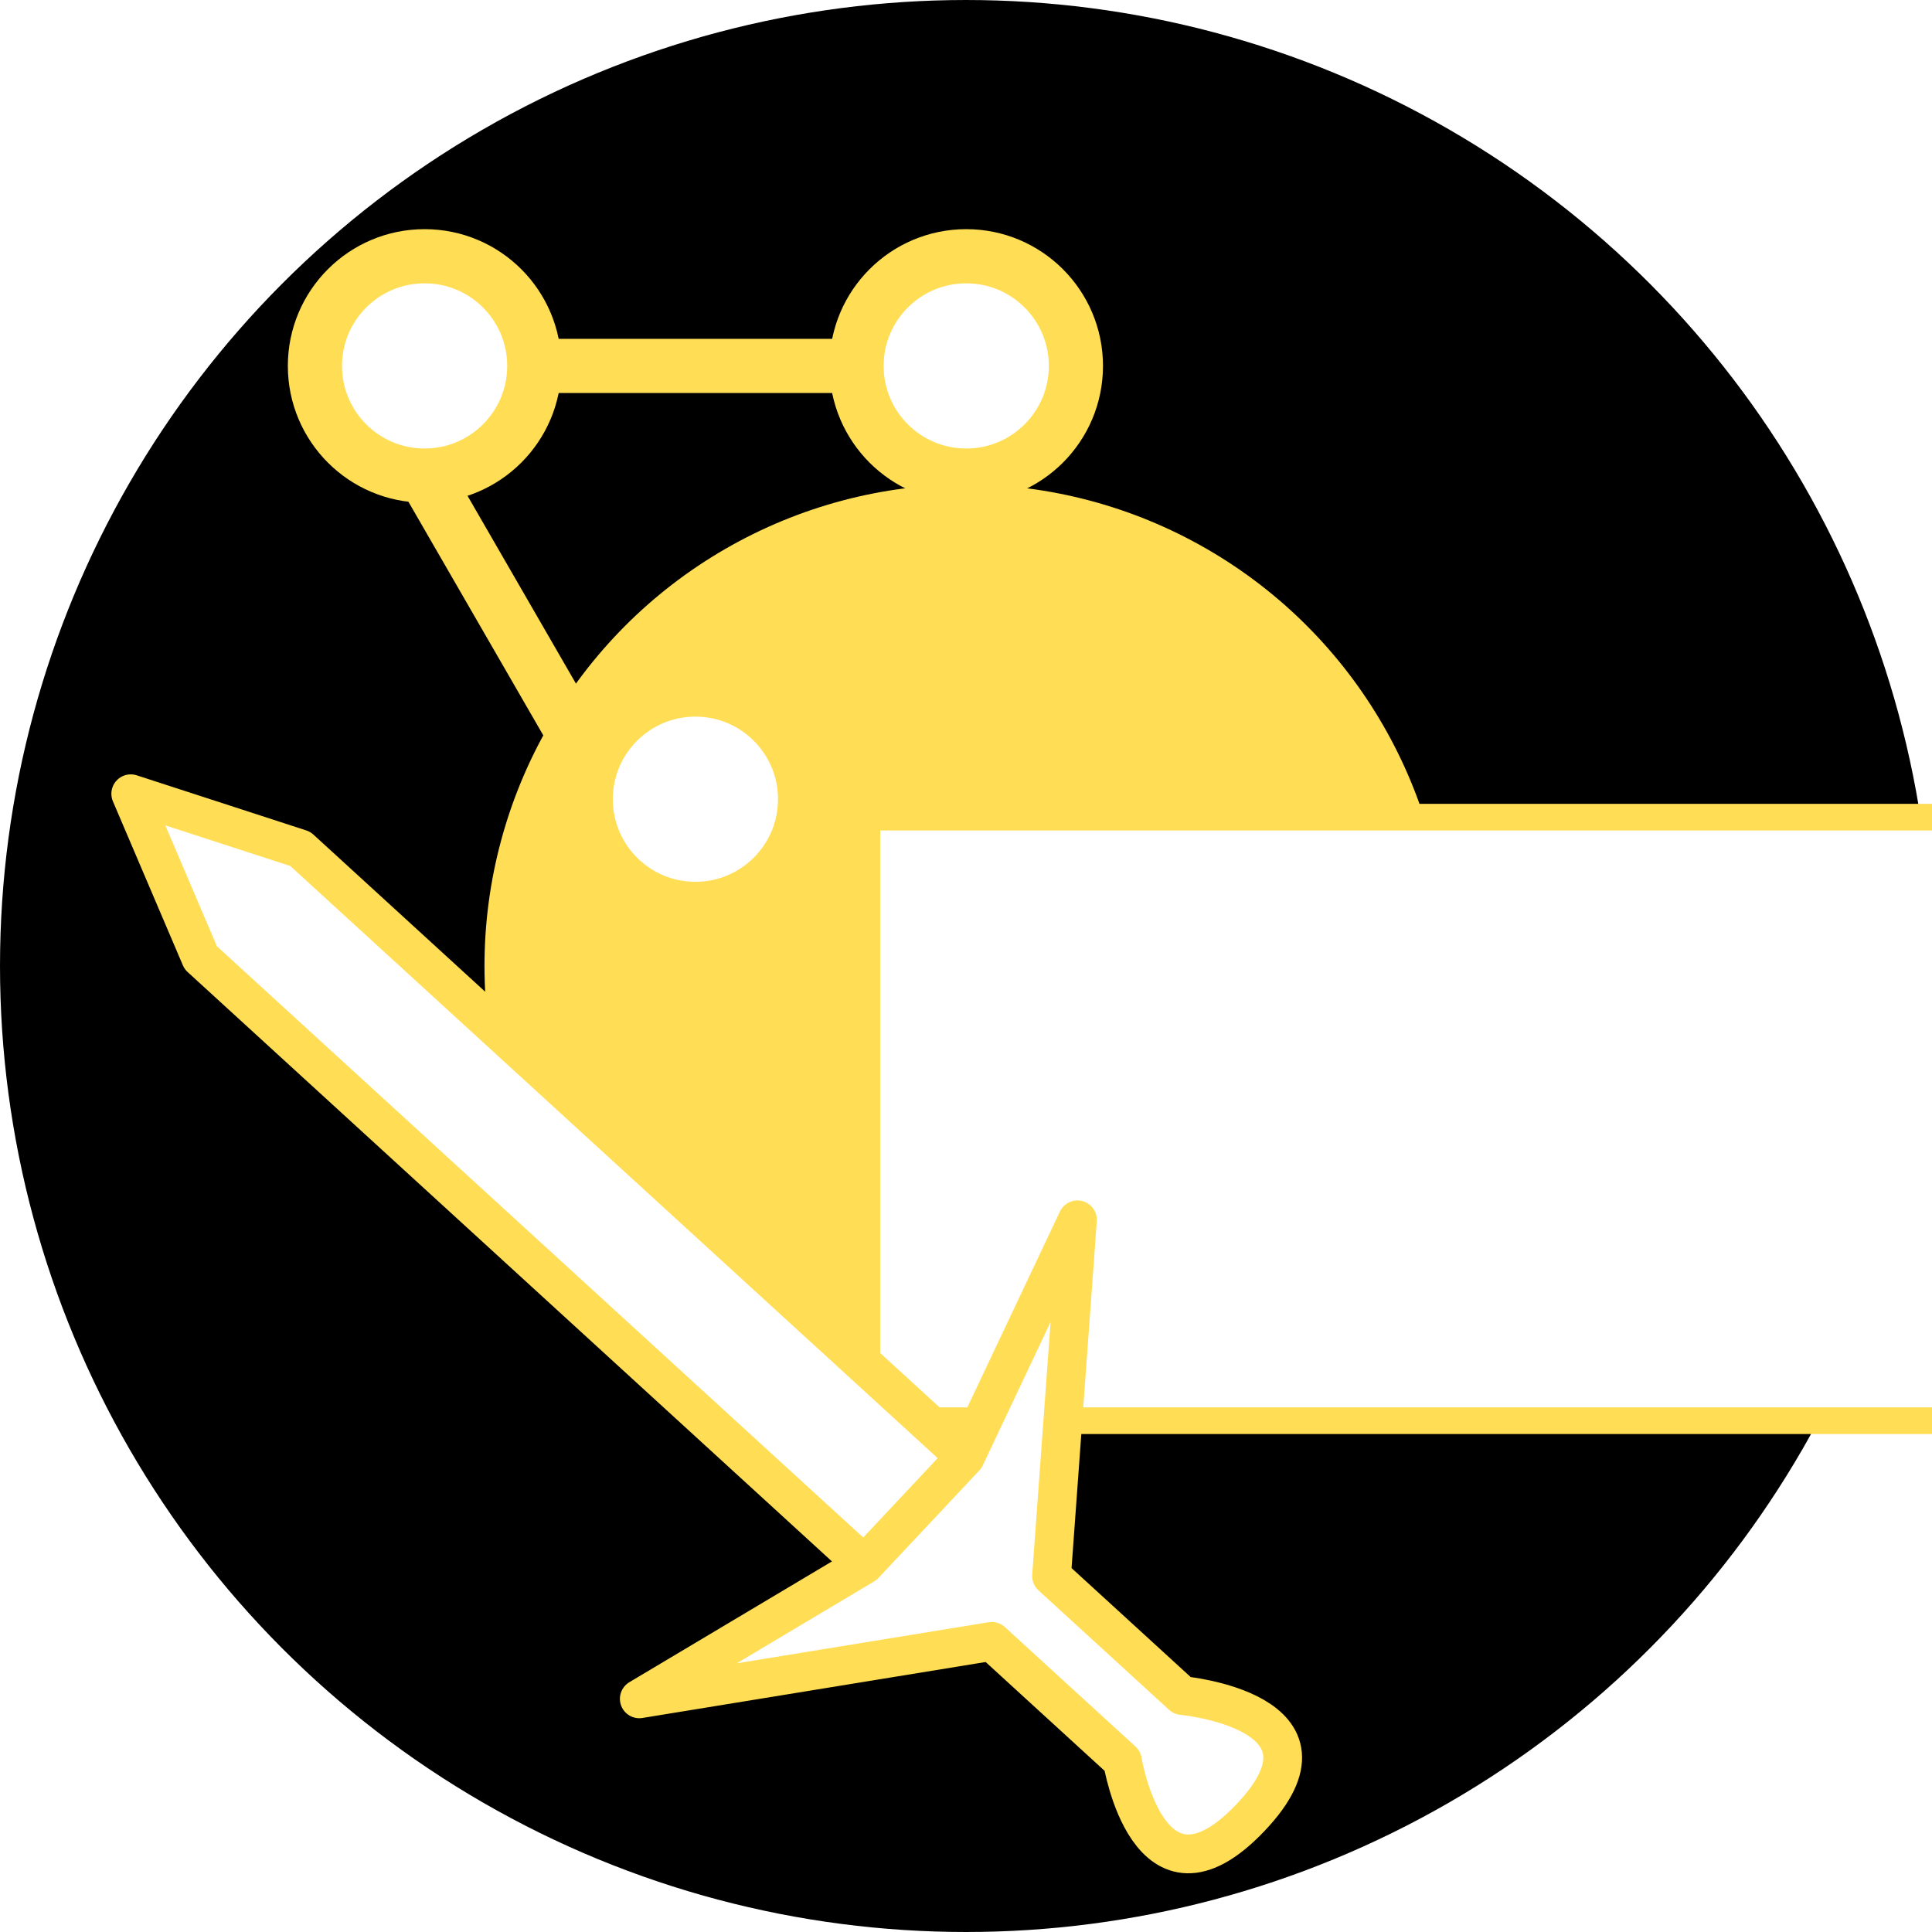 <?xml version="1.0" encoding="UTF-8" standalone="no"?>
<!-- Created with Inkscape (http://www.inkscape.org/) -->

<svg
   xmlns:dc="http://purl.org/dc/elements/1.1/"
   xmlns:cc="http://creativecommons.org/ns#"
   xmlns:rdf="http://www.w3.org/1999/02/22-rdf-syntax-ns#"
   xmlns:svg="http://www.w3.org/2000/svg"
   xmlns="http://www.w3.org/2000/svg"
   xmlns:sodipodi="http://sodipodi.sourceforge.net/DTD/sodipodi-0.dtd"
   xmlns:inkscape="http://www.inkscape.org/namespaces/inkscape"
   width="256"
   height="256"
   id="svg4136"
   version="1.1"
   inkscape:version="0.91 r13725"
   viewBox="0 0 256 256"
   style="enable-background:new"
   sodipodi:docname="Skill +5 All DMG.svg"
   inkscape:export-filename="E:\Uczelnia\Semestr VII\Projektowanie Interfejsów\Interfejsy\Interfejsy\Assets\Textures\Skill Tree Icons\+5All DMG.png"
   inkscape:export-xdpi="180"
   inkscape:export-ydpi="180">
  <defs
     id="defs4138">
    <filter
       inkscape:collect="always"
       style="color-interpolation-filters:sRGB"
       id="filter4373"
       x="-0.485"
       width="1.97"
       y="-0.485"
       height="1.97">
      <feGaussianBlur
         inkscape:collect="always"
         stdDeviation="50.787"
         id="feGaussianBlur4375" />
    </filter>
  </defs>
  <sodipodi:namedview
     id="base"
     pagecolor="#ffffff"
     bordercolor="#666666"
     borderopacity="1.0"
     inkscape:pageopacity="0.0"
     inkscape:pageshadow="2"
     inkscape:zoom="0.69726562"
     inkscape:cx="327.79348"
     inkscape:cy="111.48155"
     inkscape:current-layer="layer3"
     showgrid="true"
     inkscape:document-units="px"
     inkscape:grid-bbox="true"
     inkscape:window-width="1366"
     inkscape:window-height="706"
     inkscape:window-x="-8"
     inkscape:window-y="-8"
     inkscape:window-maximized="1"
     showguides="true"
     inkscape:guide-bbox="true"
     inkscape:object-paths="true"
     inkscape:snap-intersection-paths="true"
     inkscape:object-nodes="true"
     inkscape:snap-smooth-nodes="true"
     inkscape:snap-global="true"
     inkscape:snap-object-midpoints="true"
     inkscape:snap-midpoints="true">
    <sodipodi:guide
       position="128,128"
       orientation="1,0"
       id="guide4140"
       inkscape:label=""
       inkscape:color="rgb(0,0,255)" />
  </sodipodi:namedview>
  <g
     inkscape:groupmode="layer"
     id="layer4"
     inkscape:label="Background Black"
     style="display:inline"
     sodipodi:insensitive="true">
    <circle
       transform="translate(0,192)"
       style="display:inline;opacity:1;fill:#000000;fill-opacity:1;fill-rule:nonzero;stroke:#000000;stroke-width:4.579;stroke-linecap:round;stroke-linejoin:round;stroke-miterlimit:4;stroke-dasharray:none;stroke-dashoffset:0;stroke-opacity:1;enable-background:new"
       id="path4147"
       cx="128"
       cy="-64"
       r="125.71" />
  </g>
  <g
     id="layer1"
     inkscape:label="Background"
     inkscape:groupmode="layer"
     style="display:inline"
     transform="translate(0,192)"
     sodipodi:insensitive="true">
    <circle
       style="display:inline;opacity:1;fill:#ffdd55;fill-opacity:1;fill-rule:nonzero;stroke:#000000;stroke-width:4.579;stroke-linecap:round;stroke-linejoin:round;stroke-miterlimit:4;stroke-dasharray:none;stroke-dashoffset:0;stroke-opacity:1;filter:url(#filter4373);enable-background:new"
       id="path4147-9"
       cx="128"
       cy="-64"
       r="125.71"
       transform="matrix(0.517,0,0,0.517,61.829,-30.914)" />
  </g>
  <g
     inkscape:groupmode="layer"
     id="layer2"
     inkscape:label="Text"
     transform="translate(0,192)"
     style="display:inline">
    <flowRoot
       xml:space="preserve"
       id="flowRoot4387"
       style="font-style:normal;font-variant:normal;font-weight:bold;font-stretch:normal;font-size:50px;line-height:125%;font-family:'Stencil Std';-inkscape-font-specification:'Stencil Std Bold';text-align:center;letter-spacing:0px;word-spacing:0px;text-anchor:middle;fill:#ffffff;fill-opacity:1;stroke:#ffdd55;stroke-width:3;stroke-linecap:butt;stroke-linejoin:miter;stroke-miterlimit:4;stroke-dasharray:none;stroke-opacity:1"
       transform="matrix(1.177,0,0,1.177,-35.792,-262.091)"><flowRegion
         id="flowRegion4389"><rect
           id="rect4391"
           width="121.979"
           height="67.946"
           x="128"
           y="151.546"
           style="font-style:normal;font-variant:normal;font-weight:bold;font-stretch:normal;font-size:50px;font-family:'Stencil Std';-inkscape-font-specification:'Stencil Std Bold';text-align:center;text-anchor:middle;fill:#ffffff;stroke:#ffdd55;stroke-width:3;stroke-miterlimit:4;stroke-dasharray:none;stroke-opacity:1" /></flowRegion><flowPara
         id="flowPara4393"
         style="font-size:50px;text-align:center;text-anchor:middle;fill:#ffffff;stroke:#ffdd55;stroke-width:3;stroke-miterlimit:4;stroke-dasharray:none;stroke-opacity:1">+5%</flowPara></flowRoot>  </g>
  <g
     inkscape:groupmode="layer"
     id="layer3"
     inkscape:label="Icon"
     style="display:inline">
    <g
       id="g4200"
       transform="matrix(-0.123,-2.762,2.762,-0.123,-352.977,1191.27)"
       style="display:inline;stroke:#ffdd55;stroke-width:1.858;stroke-miterlimit:4;stroke-dasharray:none;enable-background:new">
      <path
         sodipodi:nodetypes="cccccc"
         inkscape:connector-curvature="0"
         id="path3358"
         d="m 386.49,151.282 -8,3 -30.541,30.541 5,5 30.541,-30.541 z"
         style="display:inline;fill:#ffffff;fill-opacity:1;fill-rule:evenodd;stroke:#ffdd55;stroke-width:1.858;stroke-linecap:round;stroke-linejoin:round;stroke-miterlimit:4;stroke-dasharray:none;stroke-opacity:1" />
      <path
         sodipodi:nodetypes="cccczccccc"
         inkscape:connector-curvature="0"
         id="path3360"
         d="m 348.013,184.759 -5.942,-11.058 2,17 -6,6 c 0,0 -7.887,0.91 -3,6 4.887,5.09 6,-3 6,-3 l 6,-6 17,2 -11.122,-5.878 z"
         style="display:inline;fill:#ffffff;fill-opacity:1;fill-rule:evenodd;stroke:#ffdd55;stroke-width:1.858;stroke-linecap:round;stroke-linejoin:round;stroke-miterlimit:4;stroke-dasharray:none;stroke-opacity:1" />
    </g>
    <g
       transform="matrix(1.987,0,0,1.987,-280.948,-39.434)"
       style="display:inline;fill:#ffffff;stroke:#ffdd55;enable-background:new"
       id="g4210">
      <circle
         style="opacity:1;fill:#ffffff;fill-opacity:1;fill-rule:nonzero;stroke:#ffdd55;stroke-width:3.612;stroke-linecap:round;stroke-linejoin:round;stroke-miterlimit:4;stroke-dasharray:none;stroke-dashoffset:0;stroke-opacity:1"
         id="path4154"
         cx="169.708"
         cy="44.248"
         r="7.314" />
      <circle
         style="opacity:1;fill:#ffffff;fill-opacity:1;fill-rule:nonzero;stroke:#ffdd55;stroke-width:3.612;stroke-linecap:round;stroke-linejoin:round;stroke-miterlimit:4;stroke-dasharray:none;stroke-dashoffset:0;stroke-opacity:1"
         id="path4154-2"
         cx="205.827"
         cy="44.248"
         r="7.314" />
      <circle
         style="opacity:1;fill:#ffffff;fill-opacity:1;fill-rule:nonzero;stroke:#ffdd55;stroke-width:3.612;stroke-linecap:round;stroke-linejoin:round;stroke-miterlimit:4;stroke-dasharray:none;stroke-dashoffset:0;stroke-opacity:1"
         id="path4154-0"
         cx="187.767"
         cy="73.143"
         r="7.314" />
      <path
         style="fill:#ffffff;fill-rule:evenodd;stroke:#ffdd55;stroke-width:3.612;stroke-linecap:butt;stroke-linejoin:miter;stroke-miterlimit:4;stroke-dasharray:none;stroke-opacity:1"
         d="m 177.021,44.248 21.492,0"
         id="path4190"
         inkscape:connector-curvature="0" />
      <path
         style="fill:#ffffff;fill-rule:evenodd;stroke:#ffdd55;stroke-width:3.612;stroke-linecap:butt;stroke-linejoin:miter;stroke-miterlimit:4;stroke-dasharray:none;stroke-opacity:1"
         d="M 195.081,70.174 205.827,51.562"
         id="path4190-6"
         inkscape:connector-curvature="0" />
      <path
         style="fill:#ffffff;fill-rule:evenodd;stroke:#ffdd55;stroke-width:3.612;stroke-linecap:butt;stroke-linejoin:miter;stroke-miterlimit:4;stroke-dasharray:none;stroke-opacity:1"
         d="M 169.708,51.562 180.453,70.174"
         id="path4190-3"
         inkscape:connector-curvature="0" />
    </g>
  </g>
</svg>
